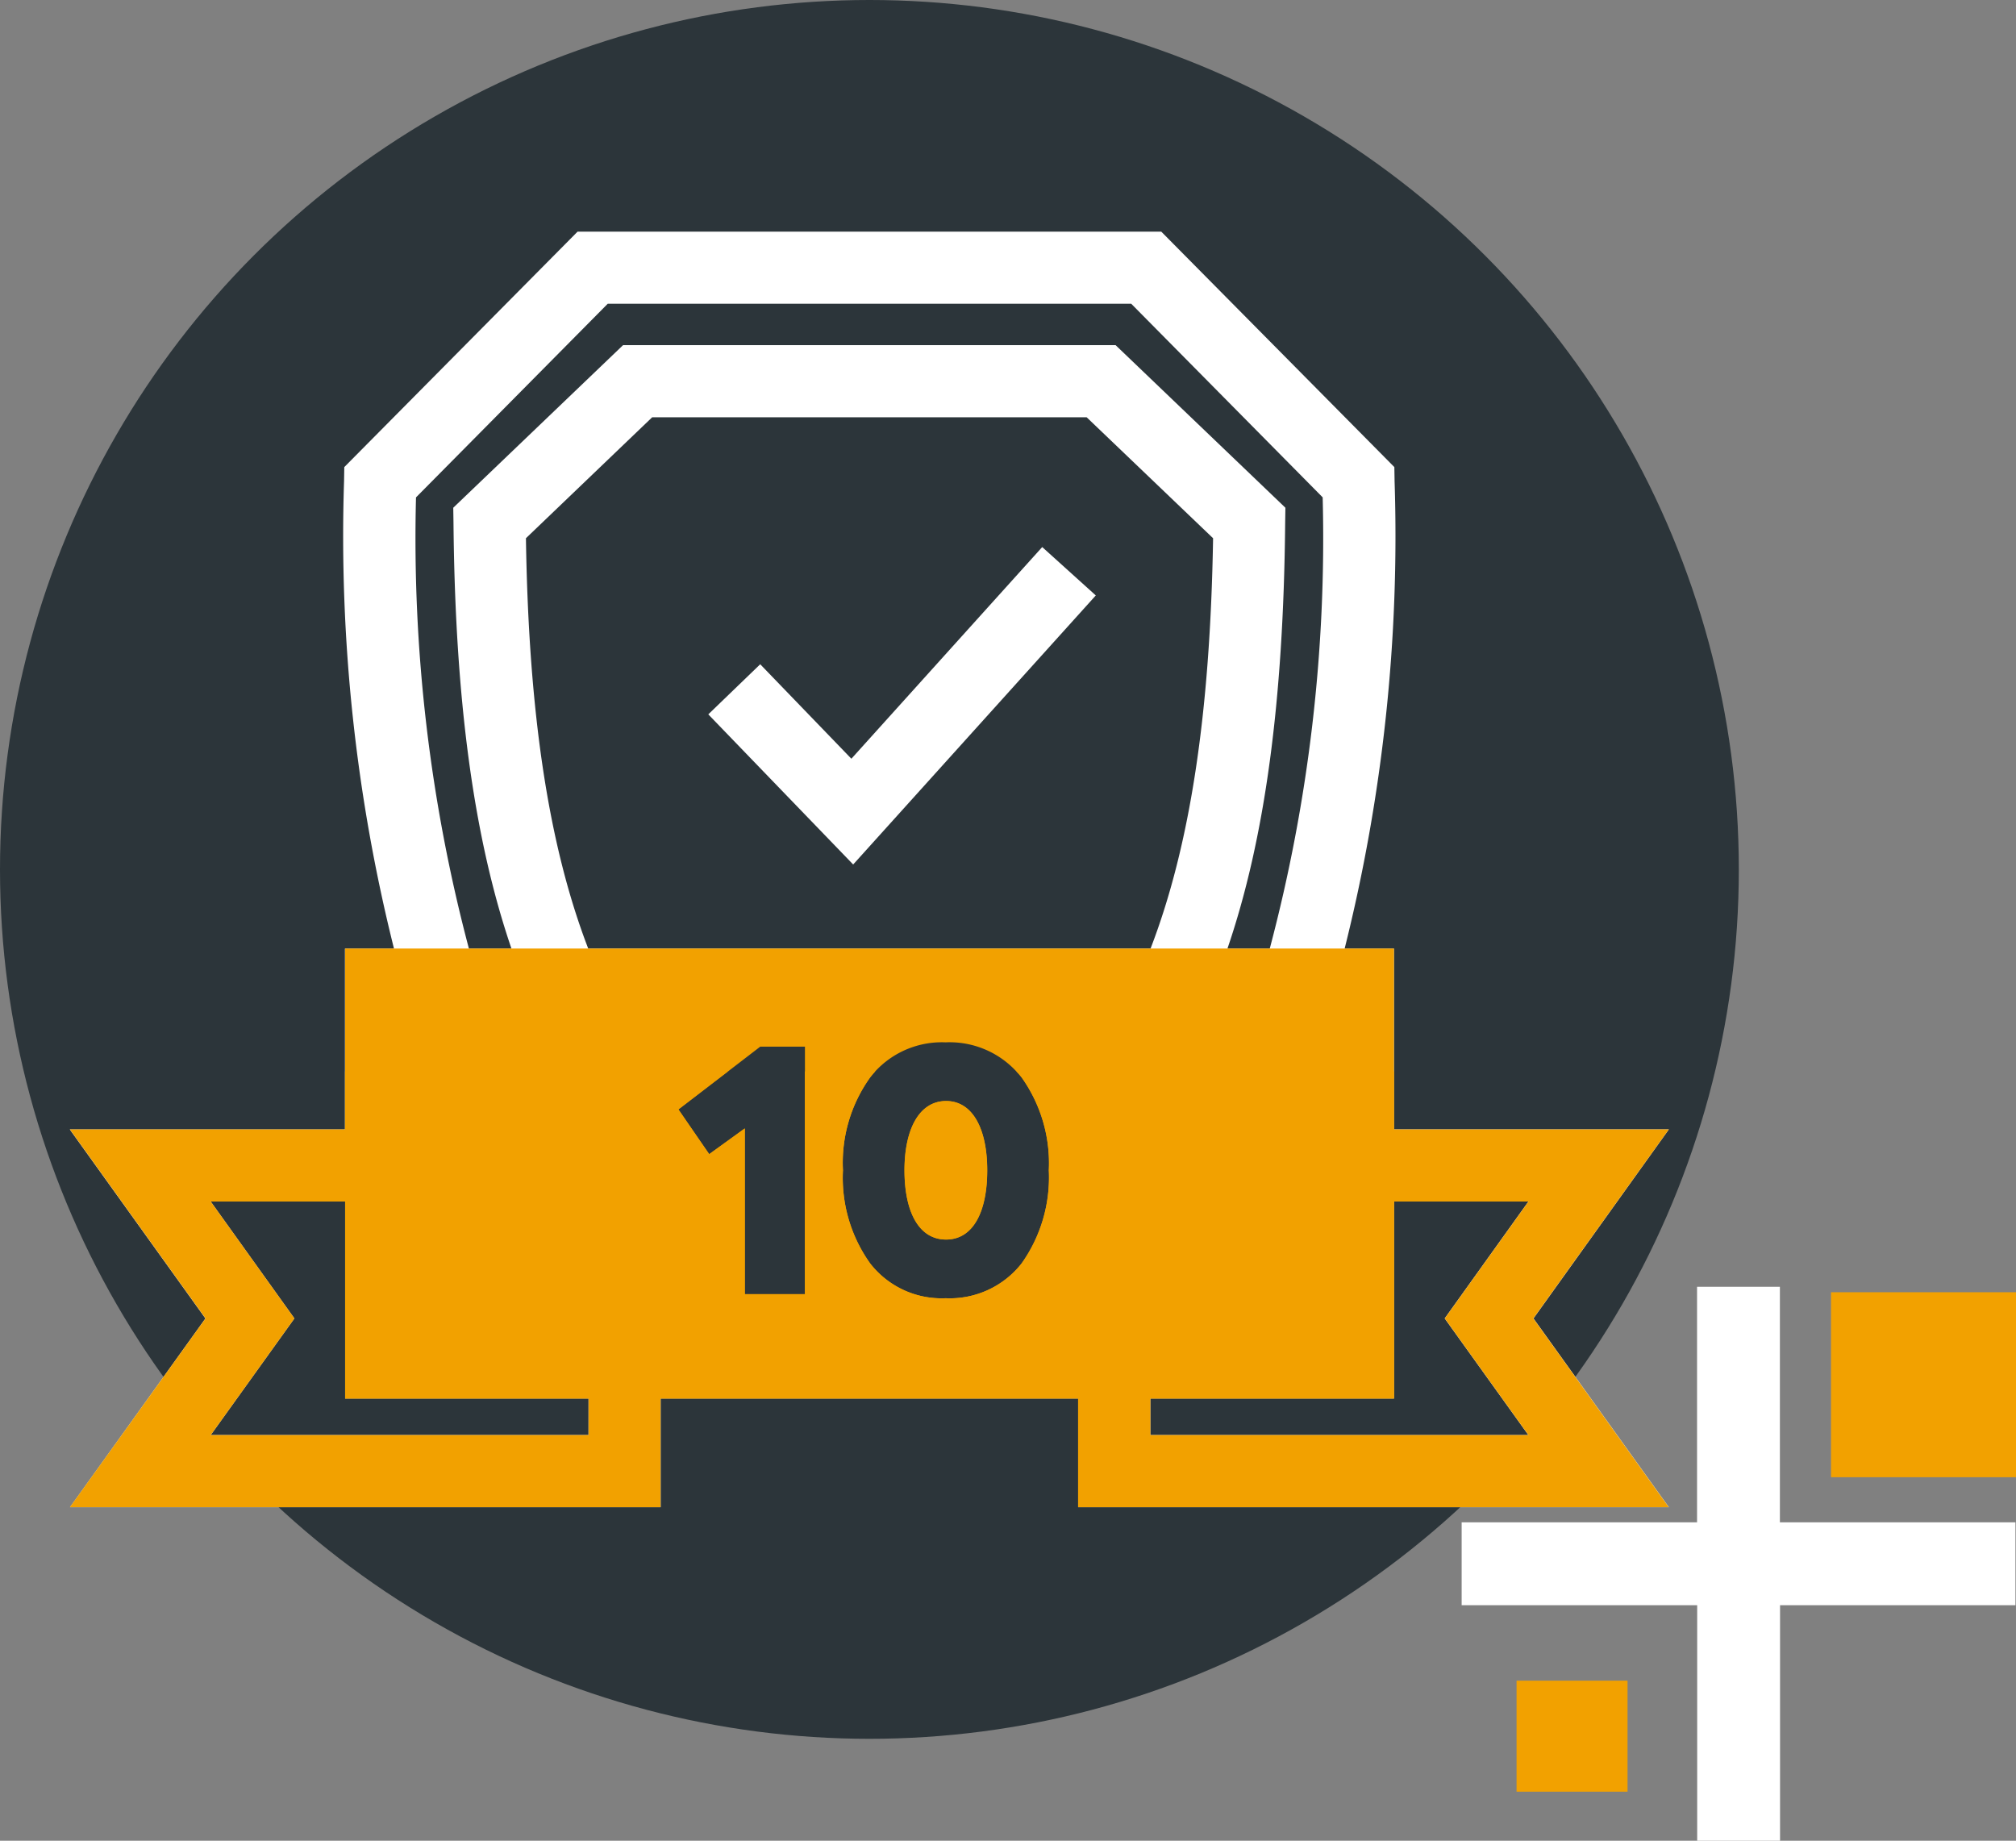 <svg xmlns="http://www.w3.org/2000/svg" width="108.984" height="99.51"><rect width="100%" height="100%" fill="#808080" stroke="none"/><g data-name="Group 203" transform="translate(-326 -5419)"><circle data-name="Ellipse 22" cx="47" cy="47" r="47" transform="translate(326 5419)" fill="#2c353a"/><g data-name="Group 96"><path data-name="Path 209" d="M382.342 5448.574l-10.317 11.443-4.928-5.107-2.807 2.708 7.832 8.116 13.116-14.545z" fill="#fff"/><path data-name="Path 210" d="M416.217 5480.055h-14.861v-9.775h-2.665a91.835 91.835 0 002.7-25.249l-.013-.78-12.6-12.728h-31.555l-12.611 12.728-.013.78a91.779 91.779 0 002.7 25.249h-2.652v9.777h-14.874l7.333 10.219-7.323 10.204h31.932v-5.877h22.571v5.877h31.932l-7.32-10.206zm-57.363-44.634h28.3l10.349 10.466a86.537 86.537 0 01-2.86 24.393h-2.288c2.028-5.929 3.029-13.366 3.12-22.987l.013-.845-9.179-8.789h-26.627l-9.179 8.789.013.845c.091 9.621 1.105 17.058 3.133 22.987h-2.3a86.537 86.537 0 01-2.86-24.391zm32.725 12.676c-.156 9.5-1.248 16.642-3.38 22.181h-30.4c-2.132-5.539-3.224-12.676-3.367-22.181l6.826-6.54h23.485zm-33.765 48.483h-20.425l4.525-6.306-4.525-6.319h7.268v10.648h13.158zm-9.257-5.877v-16.523h48.9v5.877h-.013v3.9h.013v6.748zm60.067 5.877h-20.438v-1.977h13.171v-10.648h7.268l-4.525 6.319z" fill="#fff"/><path data-name="Path 211" d="M416.217 5480.054h-14.861v-3.133h-20.413a3.435 3.435 0 01.286.325 8 8 0 011.469 5.019 8.036 8.036 0 01-1.469 5.032 4.936 4.936 0 01-4.109 1.885 4.886 4.886 0 01-4.082-1.885 7.956 7.956 0 01-1.469-5.032 7.917 7.917 0 011.469-5.019c.091-.117.182-.221.273-.325h-3.8v12.04h-3.25v-8.959l-1.924 1.391-1.664-2.418 2.678-2.054h-20.7v3.133h-14.874l7.333 10.219-7.333 10.206h31.932v-5.876h22.571v5.877h31.932l-7.32-10.206zm-58.4 16.525h-20.425l4.525-6.306-4.525-6.319h7.268v10.649h13.158zm50.81 0h-20.438v-1.976h13.171v-10.648h7.268l-4.525 6.319zm-31.484-10.57c1.456 0 2.223-1.5 2.223-3.744 0-2.223-.78-3.744-2.223-3.744s-2.249 1.521-2.249 3.744c.004 2.262.784 3.744 2.249 3.744z" fill="#f2a100"/><path data-name="Path 212" d="M377.148 5478.521c-1.456 0-2.249 1.521-2.249 3.744 0 2.262.78 3.744 2.249 3.744s2.223-1.5 2.223-3.744c0-2.223-.78-3.744-2.223-3.744zm0 0c-1.456 0-2.249 1.521-2.249 3.744 0 2.262.78 3.744 2.249 3.744s2.223-1.5 2.223-3.744c0-2.223-.78-3.744-2.223-3.744zm-32.491-8.243v24.326h56.7v-24.326zm24.859 18.683h-3.25v-8.958l-1.924 1.391-1.665-2.418 2.678-2.054 1.742-1.339h2.418zm11.714-11.714a8 8 0 011.469 5.019 8.036 8.036 0 01-1.469 5.032 4.936 4.936 0 01-4.109 1.885 4.886 4.886 0 01-4.082-1.885 7.956 7.956 0 01-1.469-5.032 7.917 7.917 0 011.469-5.019c.091-.117.182-.221.273-.325a4.9 4.9 0 013.809-1.573 4.912 4.912 0 013.823 1.573 3.435 3.435 0 01.286.325zm-6.332 5.019c0 2.262.78 3.744 2.249 3.744s2.223-1.5 2.223-3.744c0-2.223-.78-3.744-2.223-3.744s-2.249 1.52-2.249 3.743zm2.249-3.744c-1.456 0-2.249 1.521-2.249 3.744 0 2.262.78 3.744 2.249 3.744s2.223-1.5 2.223-3.744c.001-2.224-.779-3.745-2.222-3.745zm0 0c-1.456 0-2.249 1.521-2.249 3.744 0 2.262.78 3.744 2.249 3.744s2.223-1.5 2.223-3.744c.001-2.224-.779-3.745-2.222-3.745z" fill="#f2a100"/></g><g data-name="Group 155"><path data-name="Path 240" d="M434.954 5501.297H422.22v-12.734h-4.478v12.734h-12.726v4.479h12.733v12.734h4.479v-12.734h12.726z" fill="#fff"/><path data-name="Rectangle 132" fill="#f2a100" d="M424.984 5488.858h10v10h-10z"/><path data-name="Rectangle 133" fill="#f2a100" d="M407.984 5509.858h6v6h-6z"/></g></g></svg>